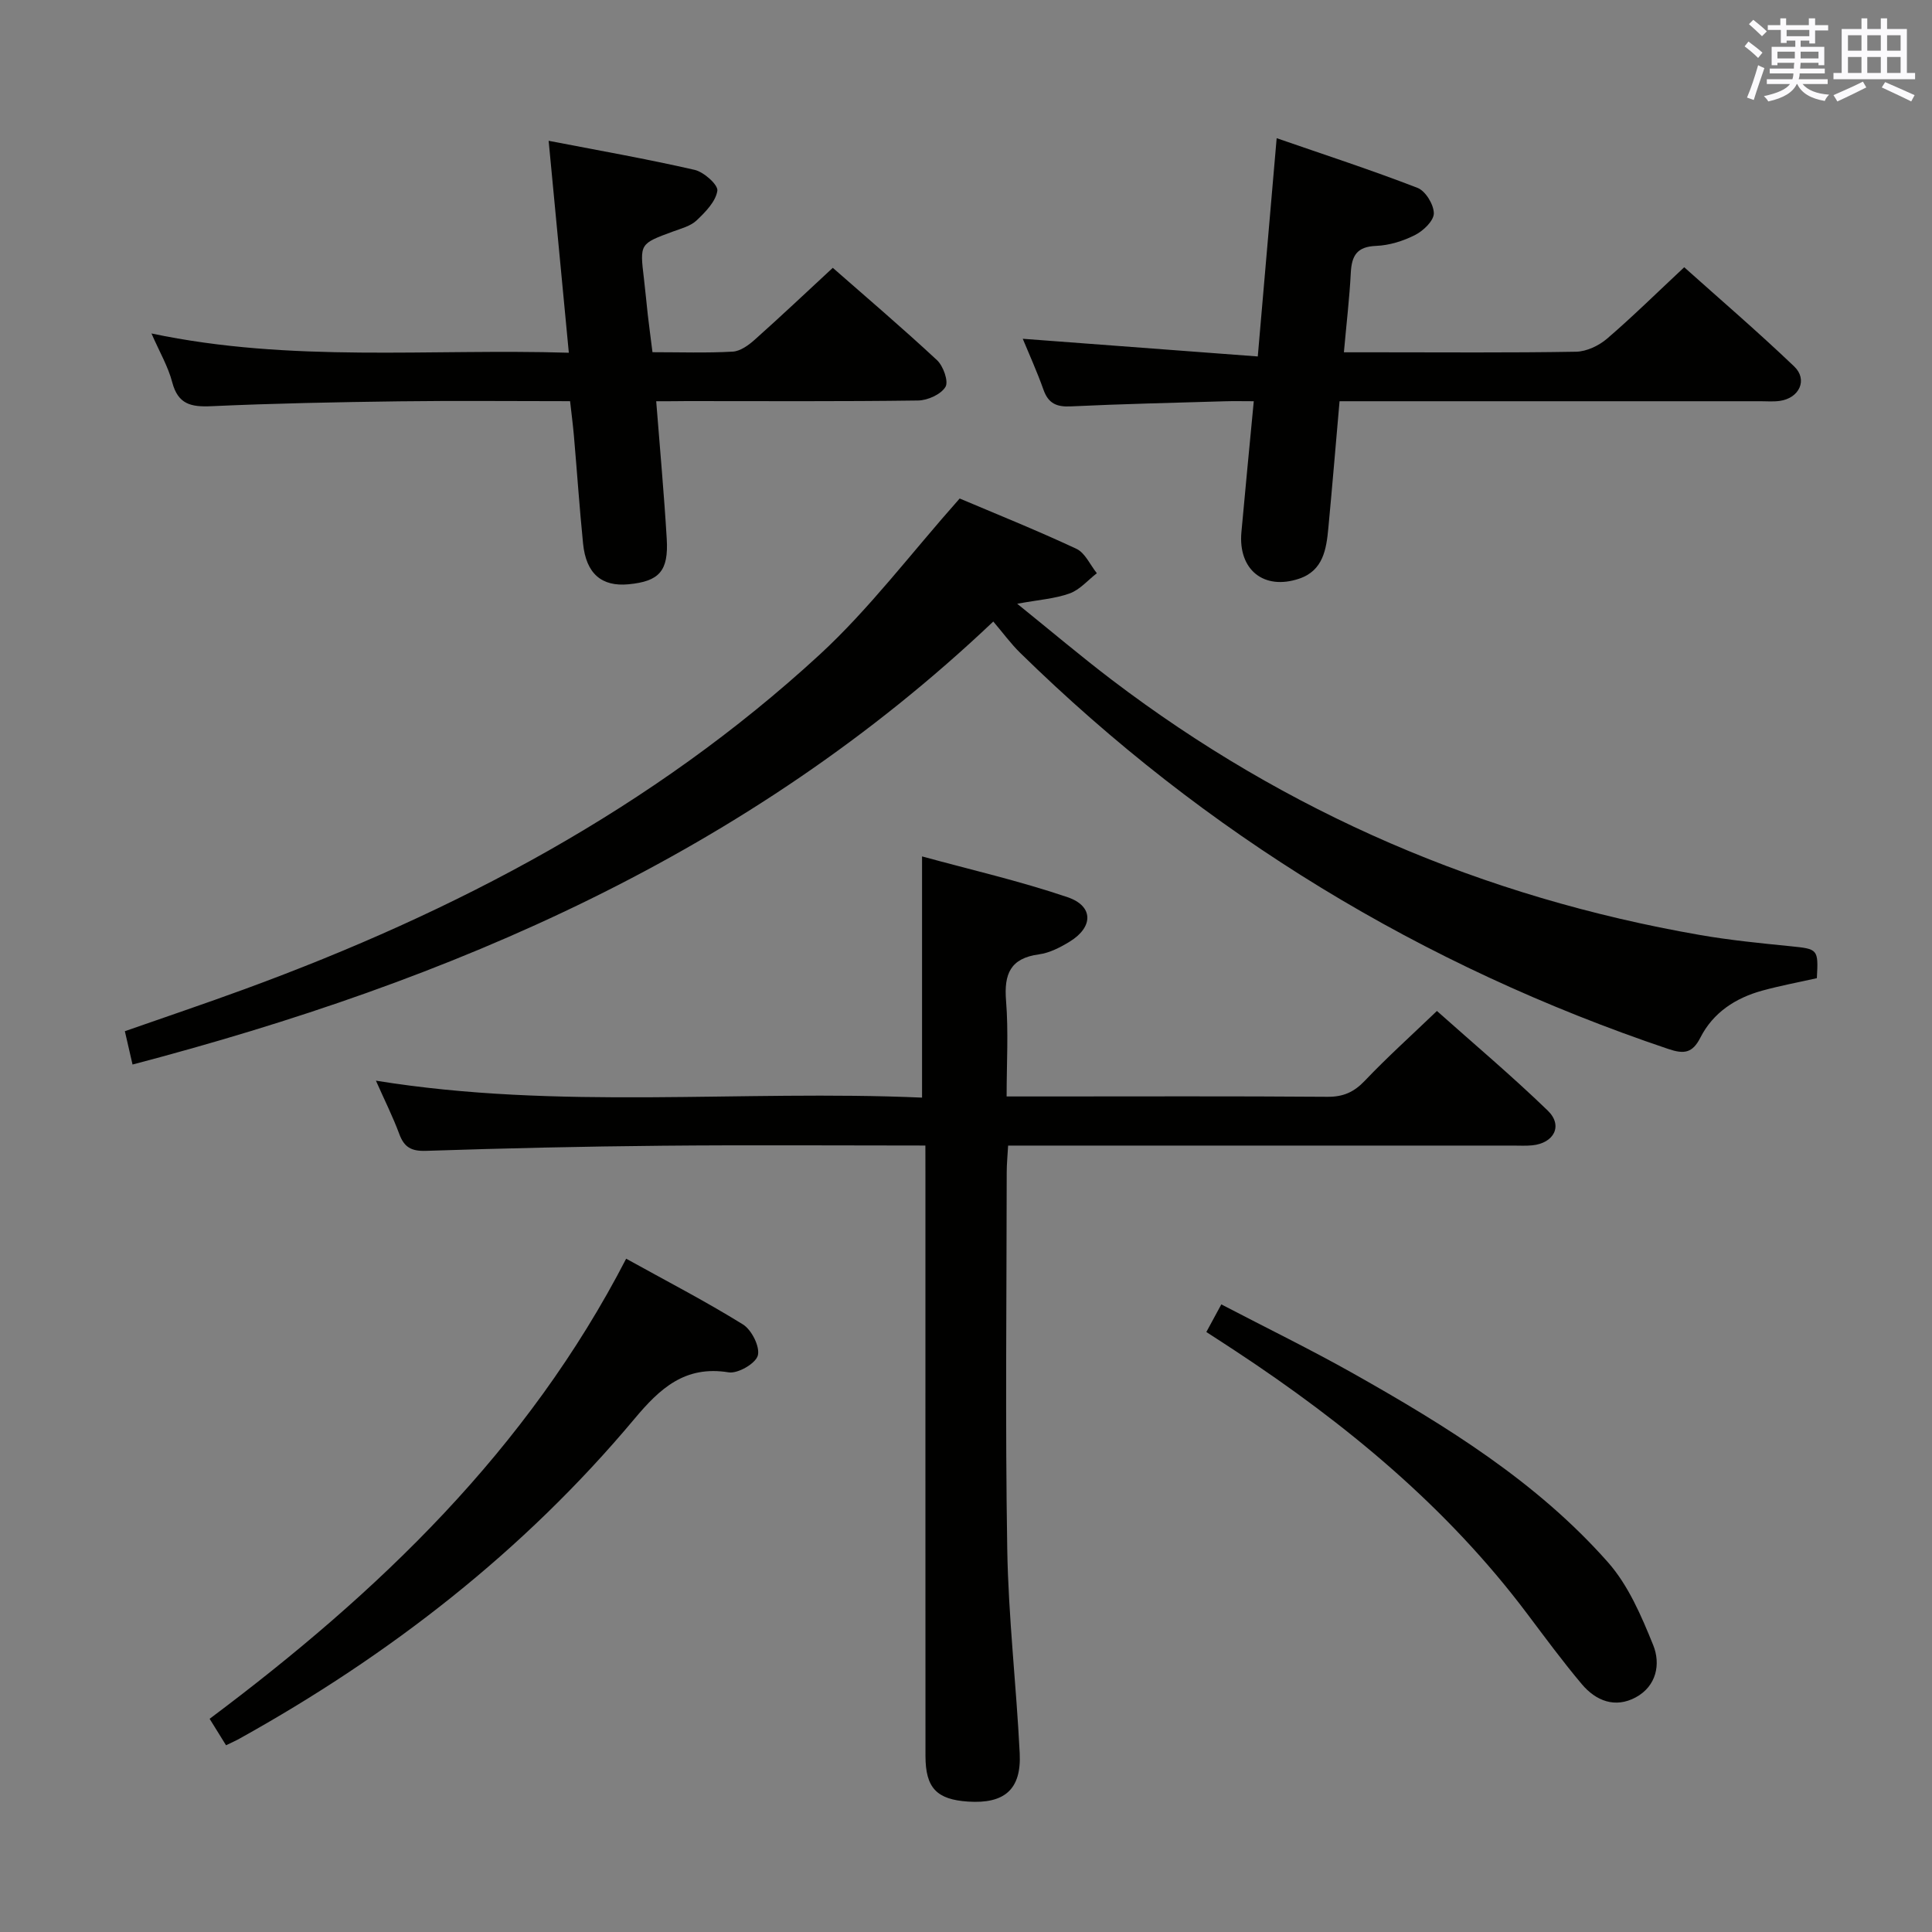 <svg enable-background="new 0 0 400 400" viewBox="0 0 400 400" xmlns="http://www.w3.org/2000/svg"><rect x="0" y="0" width="400" height="400" fill="#808080" stroke="none"/><g fill="#010100"><path d="m191.59 237.17c-18.82 0-36.64-.13-54.46.04-16.31.15-32.62.52-48.92 1.06-3.03.1-4.52-.72-5.54-3.48-1.32-3.56-3.03-6.97-4.84-11.05 37.91 6.14 75.59 1.86 113.07 3.51 0-16.75 0-32.8 0-49.94 9.95 2.73 20.22 5.08 30.14 8.45 5.39 1.83 5.34 6.18.45 9.18-1.95 1.2-4.17 2.35-6.39 2.65-5.92.8-7.25 4.06-6.81 9.58.52 6.42.12 12.91.12 19.84h7.94c19.49 0 38.99-.08 58.48.07 3.28.03 5.5-.97 7.75-3.33 4.58-4.82 9.54-9.28 14.92-14.44 7.48 6.67 15.46 13.39 22.94 20.62 3.21 3.1 1.33 6.75-3.21 7.2-1.32.13-2.66.05-4 .05-32.66 0-65.32 0-97.97 0-1.99 0-3.98 0-6.54 0-.11 2.02-.29 3.78-.29 5.55-.02 25.99-.32 51.99.11 77.98.23 14.11 1.88 28.18 2.58 42.29.37 7.49-3.16 10.5-10.7 10-6.5-.43-8.8-2.84-8.81-9.43-.02-39.99-.01-79.98-.01-119.97-.01-1.96-.01-3.92-.01-6.43z"/><path d="m27.44 220.4c-.56-2.41-1-4.31-1.59-6.9 8.3-2.91 16.57-5.69 24.75-8.69 43.78-16.04 84.53-37.47 119.06-69.24 10.33-9.51 18.89-20.94 29.03-32.36 7.24 3.07 15.81 6.51 24.16 10.41 1.81.84 2.85 3.33 4.24 5.06-1.86 1.44-3.52 3.42-5.62 4.18-3.04 1.1-6.4 1.32-10.87 2.14 7.03 5.67 13.17 10.87 19.57 15.74 36.26 27.58 76.95 45.04 121.79 52.84 6.21 1.08 12.5 1.7 18.78 2.33 5.63.57 5.76.58 5.42 6.61-3.72.84-7.58 1.55-11.35 2.59-5.5 1.52-10.12 4.53-12.75 9.69-1.66 3.27-3.4 3.48-6.68 2.37-50.97-17.18-95.78-44.39-134.21-82.05-1.89-1.86-3.47-4.03-5.52-6.44-50.88 48.26-112.14 74.37-178.21 91.72z"/><path d="m135.86 83.07c.78 9.97 1.63 19.22 2.18 28.48.4 6.69-1.55 8.81-7.91 9.42-5.57.53-8.78-2.2-9.41-8.41-.75-7.44-1.25-14.9-1.9-22.35-.2-2.28-.5-4.55-.79-7.15-12.07 0-23.71-.12-35.35.03-12.98.17-25.96.42-38.92 1.01-4.2.19-6.9-.38-8.1-4.95-.85-3.26-2.63-6.28-4.3-10.11 28.99 6.11 57.43 3.11 86.41 3.99-1.4-14.7-2.74-28.77-4.18-43.88 10.19 1.97 20.27 3.74 30.23 6.02 1.91.44 4.89 3.1 4.7 4.33-.34 2.23-2.46 4.39-4.28 6.12-1.25 1.19-3.21 1.69-4.92 2.32-6.87 2.53-6.87 2.5-6 9.75.3 2.47.51 4.95.79 7.42.28 2.46.62 4.92.98 7.81 5.69 0 11.17.19 16.62-.12 1.57-.09 3.28-1.33 4.55-2.47 5.34-4.76 10.54-9.67 16.16-14.88 6.72 5.9 14.29 12.34 21.57 19.11 1.31 1.22 2.44 4.4 1.76 5.54-.93 1.55-3.67 2.79-5.66 2.82-15.99.22-31.99.12-47.98.12-1.8.03-3.61.03-6.25.03z"/><path d="m277.34 83.07c-.8 9.1-1.51 17.68-2.32 26.25-.41 4.39-1.07 8.82-6.05 10.49-7.32 2.46-12.65-1.87-11.95-9.62.79-8.76 1.65-17.51 2.56-27.12-2.21 0-4.11-.05-6.01.01-10.64.32-21.28.55-31.91 1.06-2.95.14-4.63-.64-5.63-3.48-1.32-3.73-2.97-7.34-4.28-10.52 16 1.2 31.97 2.4 48.66 3.66 1.33-15.39 2.57-29.71 3.91-45.19 9.79 3.39 19.58 6.58 29.17 10.29 1.65.64 3.36 3.45 3.37 5.27 0 1.53-2.16 3.61-3.86 4.47-2.46 1.26-5.35 2.16-8.09 2.27-3.95.15-5.05 1.99-5.24 5.53-.27 5.28-.9 10.54-1.43 16.5h6.6c13.83 0 27.65.12 41.47-.12 2.17-.04 4.7-1.24 6.4-2.69 5.3-4.55 10.28-9.47 15.99-14.8 7.1 6.36 15.12 13.24 22.76 20.53 2.88 2.75 1.07 6.57-2.96 7.14-1.31.19-2.66.07-3.99.07-26.98 0-53.97 0-80.95 0-1.85 0-3.67 0-6.22 0z"/><path d="m46.8 361.34c-1.24-2-2.26-3.64-3.4-5.48 34.98-26.18 65.78-55.64 86.24-95.26 8.15 4.52 16.35 8.76 24.18 13.61 1.8 1.12 3.56 4.63 3.08 6.43-.45 1.66-4.14 3.8-6.04 3.49-9.07-1.48-14.26 3.36-19.53 9.66-22.91 27.36-50.64 48.89-81.75 66.18-.71.4-1.46.73-2.78 1.37z"/><path d="m249.76 275.78c1.01-1.87 1.86-3.43 3.1-5.72 9.3 4.85 18.51 9.34 27.42 14.36 19.16 10.81 37.9 22.37 52.62 39.02 4.23 4.78 6.94 11.14 9.38 17.17 1.58 3.91.68 8.49-3.62 10.81-4.26 2.3-8.24.74-11.16-2.73-3.95-4.69-7.6-9.65-11.29-14.55-16.61-22.11-37.55-39.38-60.47-54.47-1.92-1.27-3.85-2.51-5.98-3.89z"/></g><path d="m361.2 9.6.8-1c.9.7 1.9 1.4 2.9 2.3l-.9 1.1c-1-1-2-1.8-2.8-2.4zm.5 10.6c.9-2.1 1.6-4.3 2.3-6.7.4.2.8.4 1.3.6-.7 2.1-1.5 4.3-2.2 6.6zm.4-15.2.9-.9c1 .8 2 1.6 2.8 2.4l-1 1c-.9-.9-1.8-1.7-2.7-2.5zm12.5-1.2h1.2v1.4h2.7v1.1h-2.7v2.7h-1.2v-.6h-1.8v1.3h4.9v3.8h-1.2v-.5h-3.7c0 .4-.1.9-.1 1.2h5.1v1h-5.2c0 .5-.1.9-.2 1.2h6v1h-5.2c1.1 1.3 2.9 2 5.5 2.2-.4.4-.7.8-.9 1.3-2.9-.5-4.8-1.6-5.7-3.5h-.1c-.8 1.7-2.7 2.9-5.9 3.6-.2-.4-.6-.8-.9-1.1 2.8-.6 4.6-1.4 5.4-2.5h-4.8v-1h5.3c.1-.3.2-.7.2-1.2h-4.9v-1h5c0-.4 0-.8.1-1.2h-3.5v.5h-1.2v-3.8h4.9v-1.3h-1.8v.5h-1.2v-2.7h-2.7v-1h2.6v-1.4h1.2v1.4h4.7v-1.4zm-6.6 8.3h3.6c0-.4 0-.9 0-1.4h-3.6zm1.9-4.6h4.7v-1.3h-4.7zm6.6 3.2h-3.7v1.4h3.7z" fill="#fbfafc"/><path d="m385.3 3.8h1.3v2.2h2.8v-2.2h1.3v2.2h4.1v9.1h1.7v1.3h-16.9v-1.3h1.7v-9.1h4.1v-2.2zm.4 13.1.7 1.2c-1.8.9-3.8 1.9-6 2.9-.2-.4-.5-.8-.8-1.3 2.3-1 4.3-1.9 6.1-2.8zm-3.1-6.4h2.8v-3.2h-2.8zm0 4.6h2.8v-3.3h-2.8zm4-4.6h2.8v-3.2h-2.8zm0 4.6h2.8v-3.3h-2.8zm3.7 1.9c2.1.9 4.1 1.8 6.1 2.7l-.7 1.3c-2.2-1.1-4.2-2-6.1-2.9zm3.2-9.7h-2.8v3.2h2.8zm-2.8 7.8h2.8v-3.3h-2.8z" fill="#fbfafc"/></svg>